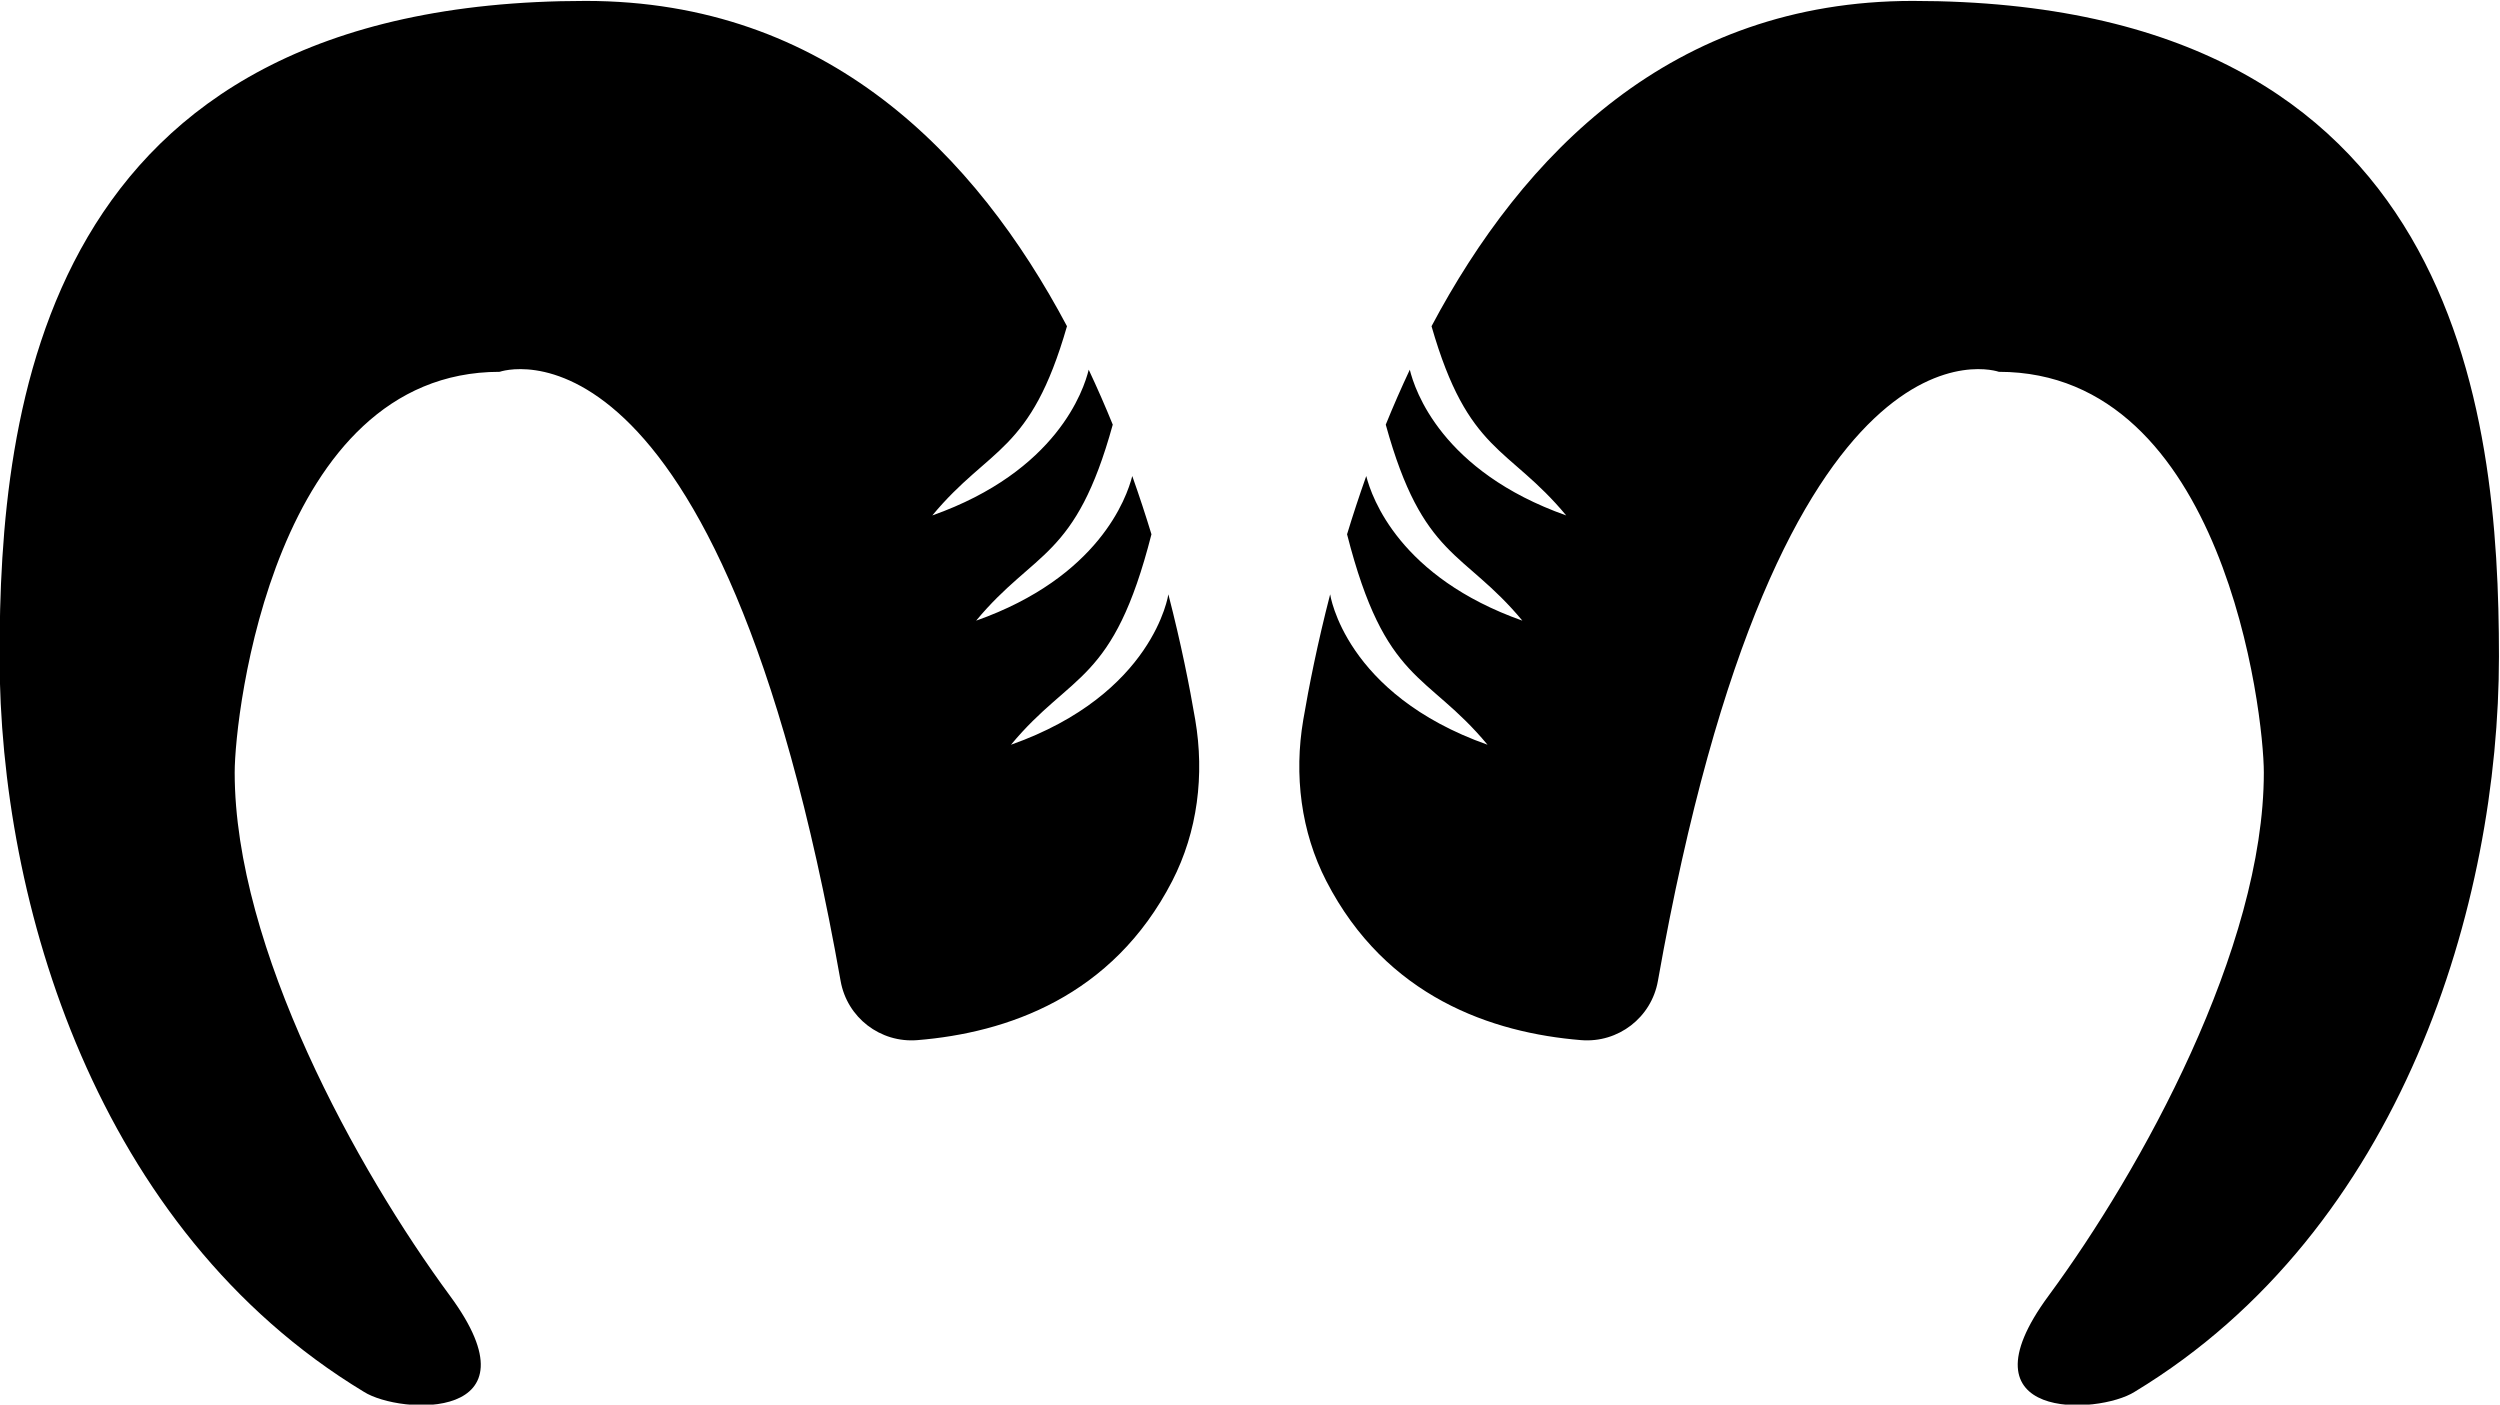 <?xml version="1.0" encoding="UTF-8" standalone="no"?>
<svg
   xmlns:dc="http://purl.org/dc/elements/1.1/"
   xmlns:cc="http://creativecommons.org/ns#"
   xmlns:rdf="http://www.w3.org/1999/02/22-rdf-syntax-ns#"
   xmlns:svg="http://www.w3.org/2000/svg"
   xmlns="http://www.w3.org/2000/svg"
   xmlns:sodipodi="http://sodipodi.sourceforge.net/DTD/sodipodi-0.dtd"
   xmlns:inkscape="http://www.inkscape.org/namespaces/inkscape"
   viewBox="190 250 279.72 157.157"
   height="157.157"
   width="279.72"
   xml:space="preserve"
   id="svg2"
   version="1.1"
   inkscape:version="0.91 r13725"
   sodipodi:docname="horns.svg"><sodipodi:namedview
     borderopacity="1"
     objecttolerance="10000"
     gridtolerance="10000"
     guidetolerance="10000"
     inkscape:pageopacity="0"
     inkscape:pageshadow="2"
     inkscape:window-width="1120"
     inkscape:window-height="852"
     id="namedview9"
     showgrid="true"
     fit-margin-top="0"
     fit-margin-left="0"
     fit-margin-right="0"
     fit-margin-bottom="0"
     inkscape:zoom="2.0025263"
     inkscape:cx="133.35823"
     inkscape:cy="76.902005"
     inkscape:window-x="0"
     inkscape:window-y="0"
     inkscape:window-maximized="0"
     inkscape:current-layer="svg2" /><defs
     id="defs6" /><g
     transform="matrix(1.333,0,0,-1.333,-3.473,661.912)"
     id="g10"><g
       transform="scale(0.1,0.1)"
       id="g12"><path
         id="path2210"
         style="fill:#000000;fill-opacity:1;fill-rule:nonzero;stroke:none"
         d="m 2545.31,2485.78 c 4.74,27.95 11.96,64.36 22.58,105.42 l 0.03,-0.02 c 0,0 12.08,-83.68 132.08,-126.18 -51.02,61.46 -85.79,50.76 -117.9,176.63 l -0.05,-0.11 c 4.87,15.98 10.24,32.38 16.15,49.03 4.62,-18.28 28.15,-84.95 131.05,-121.4 -49.32,59.42 -83.46,51.42 -114.68,164.53 6.23,15.35 12.96,30.77 20.19,46.13 4.04,-16.86 26.59,-85.26 131.28,-122.34 -48.46,58.38 -82.27,51.74 -113.05,158.82 76.47,144.06 201.45,273.05 403.96,273.05 458.65,0 492,-344.68 492,-550.37 0,-205.69 -80.61,-480.88 -305.76,-617.08 -30.58,-19.46 -150.1,-25.02 -72.27,80.61 77.83,105.62 180.68,291.86 180.68,439.18 0,50.04 -33.36,336.34 -222.38,336.34 0,0 -184.08,65.74 -286.22,-511.3 -5.45,-30.73 -33.32,-52.19 -64.44,-49.66 -74.71,6.06 -163.74,36.16 -213.88,133.51 -21.37,41.49 -27.18,89.2 -19.37,135.21"
         inkscape:connector-curvature="0" /><path
         id="path2212"
         style="fill:#000000;fill-opacity:1;fill-rule:nonzero;stroke:none"
         d="m 2454.69,2485.78 c -4.74,27.95 -11.96,64.36 -22.58,105.42 l -0.03,-0.02 c 0,0 -12.08,-83.68 -132.08,-126.18 51.02,61.46 85.79,50.76 117.9,176.63 l 0.05,-0.11 c -4.87,15.98 -10.24,32.38 -16.15,49.03 -4.62,-18.28 -28.15,-84.95 -131.05,-121.4 49.32,59.42 83.46,51.42 114.68,164.53 -6.23,15.35 -12.96,30.77 -20.19,46.13 -4.04,-16.86 -26.59,-85.26 -131.28,-122.34 48.46,58.38 82.27,51.74 113.05,158.82 -76.47,144.06 -201.45,273.05 -403.96,273.05 -458.65,0 -492,-344.68 -492,-550.37 0,-205.69 80.61,-480.88 305.76,-617.08 30.58,-19.46 150.1,-25.02 72.27,80.61 -77.83,105.62 -180.68,291.86 -180.68,439.18 0,50.04 33.36,336.34 222.38,336.34 0,0 184.08,65.74 286.22,-511.3 5.45,-30.73 33.32,-52.19 64.44,-49.66 74.71,6.06 163.74,36.16 213.88,133.51 21.37,41.49 27.18,89.2 19.37,135.21"
         inkscape:connector-curvature="0" /></g></g></svg>
